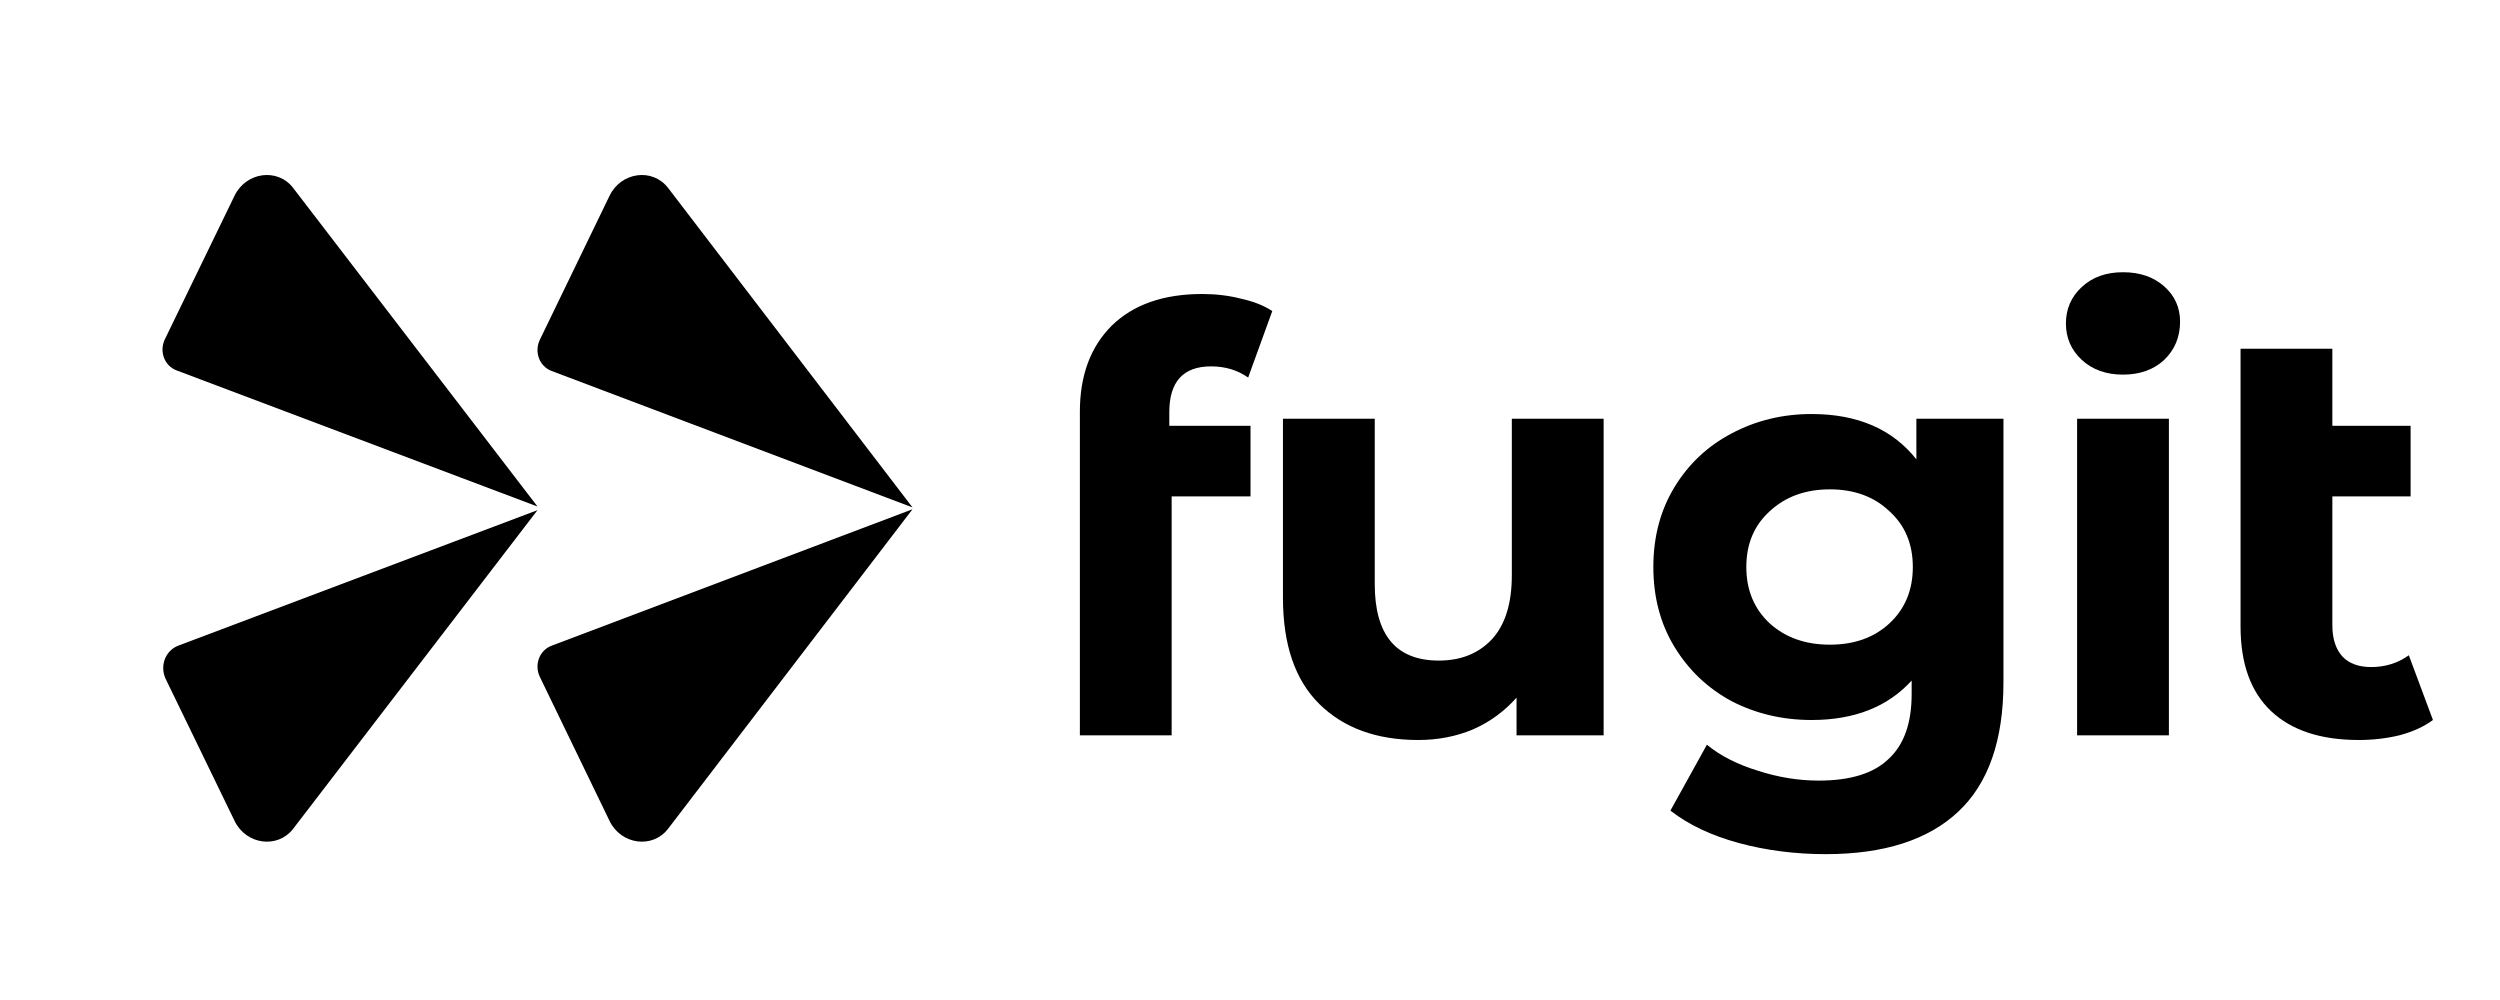 <svg width="100" height="40" viewBox="0 0 100 40" fill="none" xmlns="http://www.w3.org/2000/svg">
<path d="M97.318 28.8C96.957 29.067 96.51 29.27 95.977 29.412C95.459 29.537 94.918 29.6 94.353 29.6C92.831 29.6 91.662 29.215 90.846 28.447C90.03 27.678 89.622 26.548 89.622 25.058V13.949H93.294V17.032H96.424V19.856H93.294V25.011C93.294 25.544 93.427 25.96 93.694 26.258C93.96 26.54 94.345 26.682 94.847 26.682C95.412 26.682 95.914 26.525 96.353 26.211L97.318 28.8Z" fill="black"/>
<path d="M83.084 16.75H86.756V29.412H83.084V16.75ZM84.92 14.985C84.246 14.985 83.696 14.788 83.273 14.396C82.849 14.004 82.637 13.517 82.637 12.937C82.637 12.356 82.849 11.87 83.273 11.478C83.696 11.085 84.246 10.889 84.92 10.889C85.595 10.889 86.144 11.078 86.568 11.454C86.991 11.831 87.203 12.301 87.203 12.866C87.203 13.478 86.991 13.988 86.568 14.396C86.144 14.788 85.595 14.985 84.92 14.985Z" fill="black"/>
<path d="M80.138 16.75V27.294C80.138 29.616 79.534 31.342 78.326 32.471C77.118 33.601 75.352 34.166 73.03 34.166C71.806 34.166 70.645 34.017 69.547 33.719C68.449 33.42 67.539 32.989 66.817 32.424L68.276 29.788C68.809 30.228 69.484 30.573 70.3 30.824C71.116 31.09 71.932 31.224 72.748 31.224C74.019 31.224 74.952 30.934 75.549 30.353C76.16 29.788 76.466 28.925 76.466 27.764V27.223C75.509 28.274 74.176 28.8 72.465 28.8C71.304 28.8 70.237 28.549 69.264 28.047C68.307 27.529 67.546 26.807 66.982 25.881C66.417 24.956 66.134 23.889 66.134 22.68C66.134 21.472 66.417 20.405 66.982 19.48C67.546 18.554 68.307 17.84 69.264 17.338C70.237 16.82 71.304 16.561 72.465 16.561C74.301 16.561 75.698 17.165 76.655 18.373V16.75H80.138ZM73.195 25.787C74.168 25.787 74.96 25.505 75.572 24.94C76.2 24.359 76.513 23.606 76.513 22.68C76.513 21.755 76.2 21.009 75.572 20.445C74.96 19.864 74.168 19.574 73.195 19.574C72.222 19.574 71.422 19.864 70.794 20.445C70.167 21.009 69.853 21.755 69.853 22.68C69.853 23.606 70.167 24.359 70.794 24.94C71.422 25.505 72.222 25.787 73.195 25.787Z" fill="black"/>
<path d="M64.145 16.75V29.412H60.662V27.905C60.175 28.455 59.595 28.878 58.92 29.176C58.245 29.459 57.516 29.6 56.731 29.6C55.068 29.6 53.75 29.122 52.777 28.164C51.804 27.207 51.318 25.787 51.318 23.904V16.75H54.99V23.363C54.99 25.403 55.845 26.423 57.555 26.423C58.434 26.423 59.14 26.14 59.673 25.575C60.207 24.995 60.473 24.14 60.473 23.01V16.75H64.145Z" fill="black"/>
<path d="M46.772 17.032H50.02V19.856H46.866V29.412H43.195V16.467C43.195 15.024 43.618 13.878 44.465 13.031C45.328 12.184 46.537 11.76 48.09 11.76C48.639 11.76 49.157 11.823 49.643 11.948C50.145 12.058 50.561 12.223 50.891 12.443L49.926 15.102C49.502 14.804 49.008 14.655 48.443 14.655C47.329 14.655 46.772 15.267 46.772 16.491V17.032Z" fill="black"/>
<path fill-rule="evenodd" clip-rule="evenodd" d="M21.5 20.261L7.063 14.816C6.574 14.632 6.36 14.055 6.597 13.566L9.383 7.827C9.845 6.875 11.106 6.709 11.726 7.518L21.5 20.261ZM21.5 20.406L7.135 25.824C6.609 26.023 6.378 26.644 6.634 27.171L9.385 32.84C9.847 33.792 11.107 33.958 11.728 33.149L21.5 20.406Z" fill="black"/>
<path fill-rule="evenodd" clip-rule="evenodd" d="M36.5 20.297L22.062 14.838C21.575 14.653 21.359 14.075 21.597 13.584L24.383 7.829C24.845 6.875 26.106 6.708 26.726 7.52L36.5 20.297ZM36.5 20.37L22.062 25.829C21.575 26.014 21.359 26.592 21.597 27.083L24.383 32.838C24.845 33.792 26.106 33.959 26.726 33.147L36.5 20.37Z" fill="black"/>
</svg>
